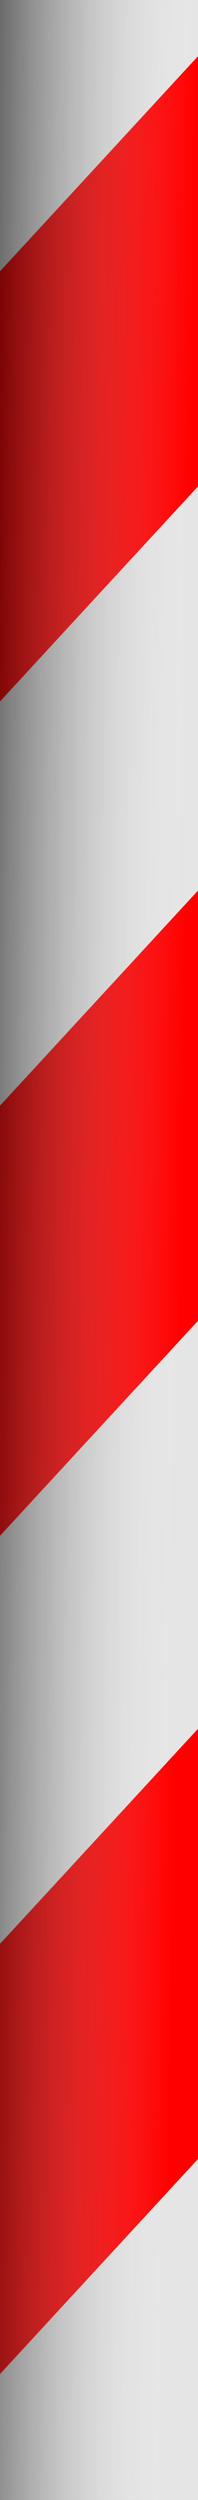 <?xml version="1.0" encoding="UTF-8" standalone="no"?>
<!-- Created with Inkscape (http://www.inkscape.org/) -->

<svg
   width="9.425mm"
   height="118.535mm"
   viewBox="0 0 9.425 118.535"
   version="1.1"
   id="svg6429"
   inkscape:version="1.2 (dc2aedaf03, 2022-05-15)"
   sodipodi:docname="straw-short.svg"
   xmlns:inkscape="http://www.inkscape.org/namespaces/inkscape"
   xmlns:sodipodi="http://sodipodi.sourceforge.net/DTD/sodipodi-0.dtd"
   xmlns:xlink="http://www.w3.org/1999/xlink"
   xmlns="http://www.w3.org/2000/svg"
   xmlns:svg="http://www.w3.org/2000/svg">
  <sodipodi:namedview
     id="namedview6431"
     pagecolor="#ffffff"
     bordercolor="#000000"
     borderopacity="0.25"
     inkscape:showpageshadow="2"
     inkscape:pageopacity="0.0"
     inkscape:pagecheckerboard="0"
     inkscape:deskcolor="#d1d1d1"
     inkscape:document-units="mm"
     showgrid="false"
     inkscape:zoom="1.0393815"
     inkscape:cx="47.143422"
     inkscape:cy="96.211065"
     inkscape:window-width="1920"
     inkscape:window-height="1005"
     inkscape:window-x="0"
     inkscape:window-y="0"
     inkscape:window-maximized="1"
     inkscape:current-layer="layer1" />
  <defs
     id="defs6426">
    <linearGradient
       inkscape:collect="always"
       id="linearGradient361">
      <stop
         style="stop-color:#000000;stop-opacity:0.549;"
         offset="0"
         id="stop357" />
      <stop
         style="stop-color:#ffffff;stop-opacity:0;"
         offset="1"
         id="stop359" />
    </linearGradient>
    <linearGradient
       inkscape:collect="always"
       xlink:href="#linearGradient361"
       id="linearGradient363"
       x1="95.38"
       y1="146.056"
       x2="104.805"
       y2="146.174"
       gradientUnits="userSpaceOnUse" />
  </defs>
  <g
     inkscape:label="Layer 1"
     inkscape:groupmode="layer"
     id="layer1"
     transform="translate(-95.38,-152.539)">
    <path
       id="rect6602"
       style="font-variation-settings:'wght' 400;fill:#e5e5e5;fill-opacity:0.998;stroke-width:0.684;stroke-linecap:round;stroke-opacity:0.639"
       d="m 95.38,152.539 v 118.535 h 9.425 v -118.535 z" />
    <path
       id="rect6602-0"
       style="font-variation-settings:'wght' 400;fill:#ff0000;fill-opacity:0.998;stroke-width:0.58;stroke-linecap:round;stroke-opacity:0.639"
       d="m 104.805,155.203 -9.425,10.199 v 20.398 l 9.425,-10.199 z m 0,39.561 -9.425,10.199 v 20.398 l 9.425,-10.199 z m 0,39.743 -9.425,10.199 v 20.398 l 9.425,-10.199 z" />
    <path
       id="rect295"
       style="font-variation-settings:'wght' 400;fill:url(#linearGradient363);fill-opacity:1;stroke-width:0.794;stroke-linecap:round;stroke-opacity:0.639"
       d="m 95.38,152.539 v 118.535 h 9.425 v -118.535 z" />
  </g>
</svg>
